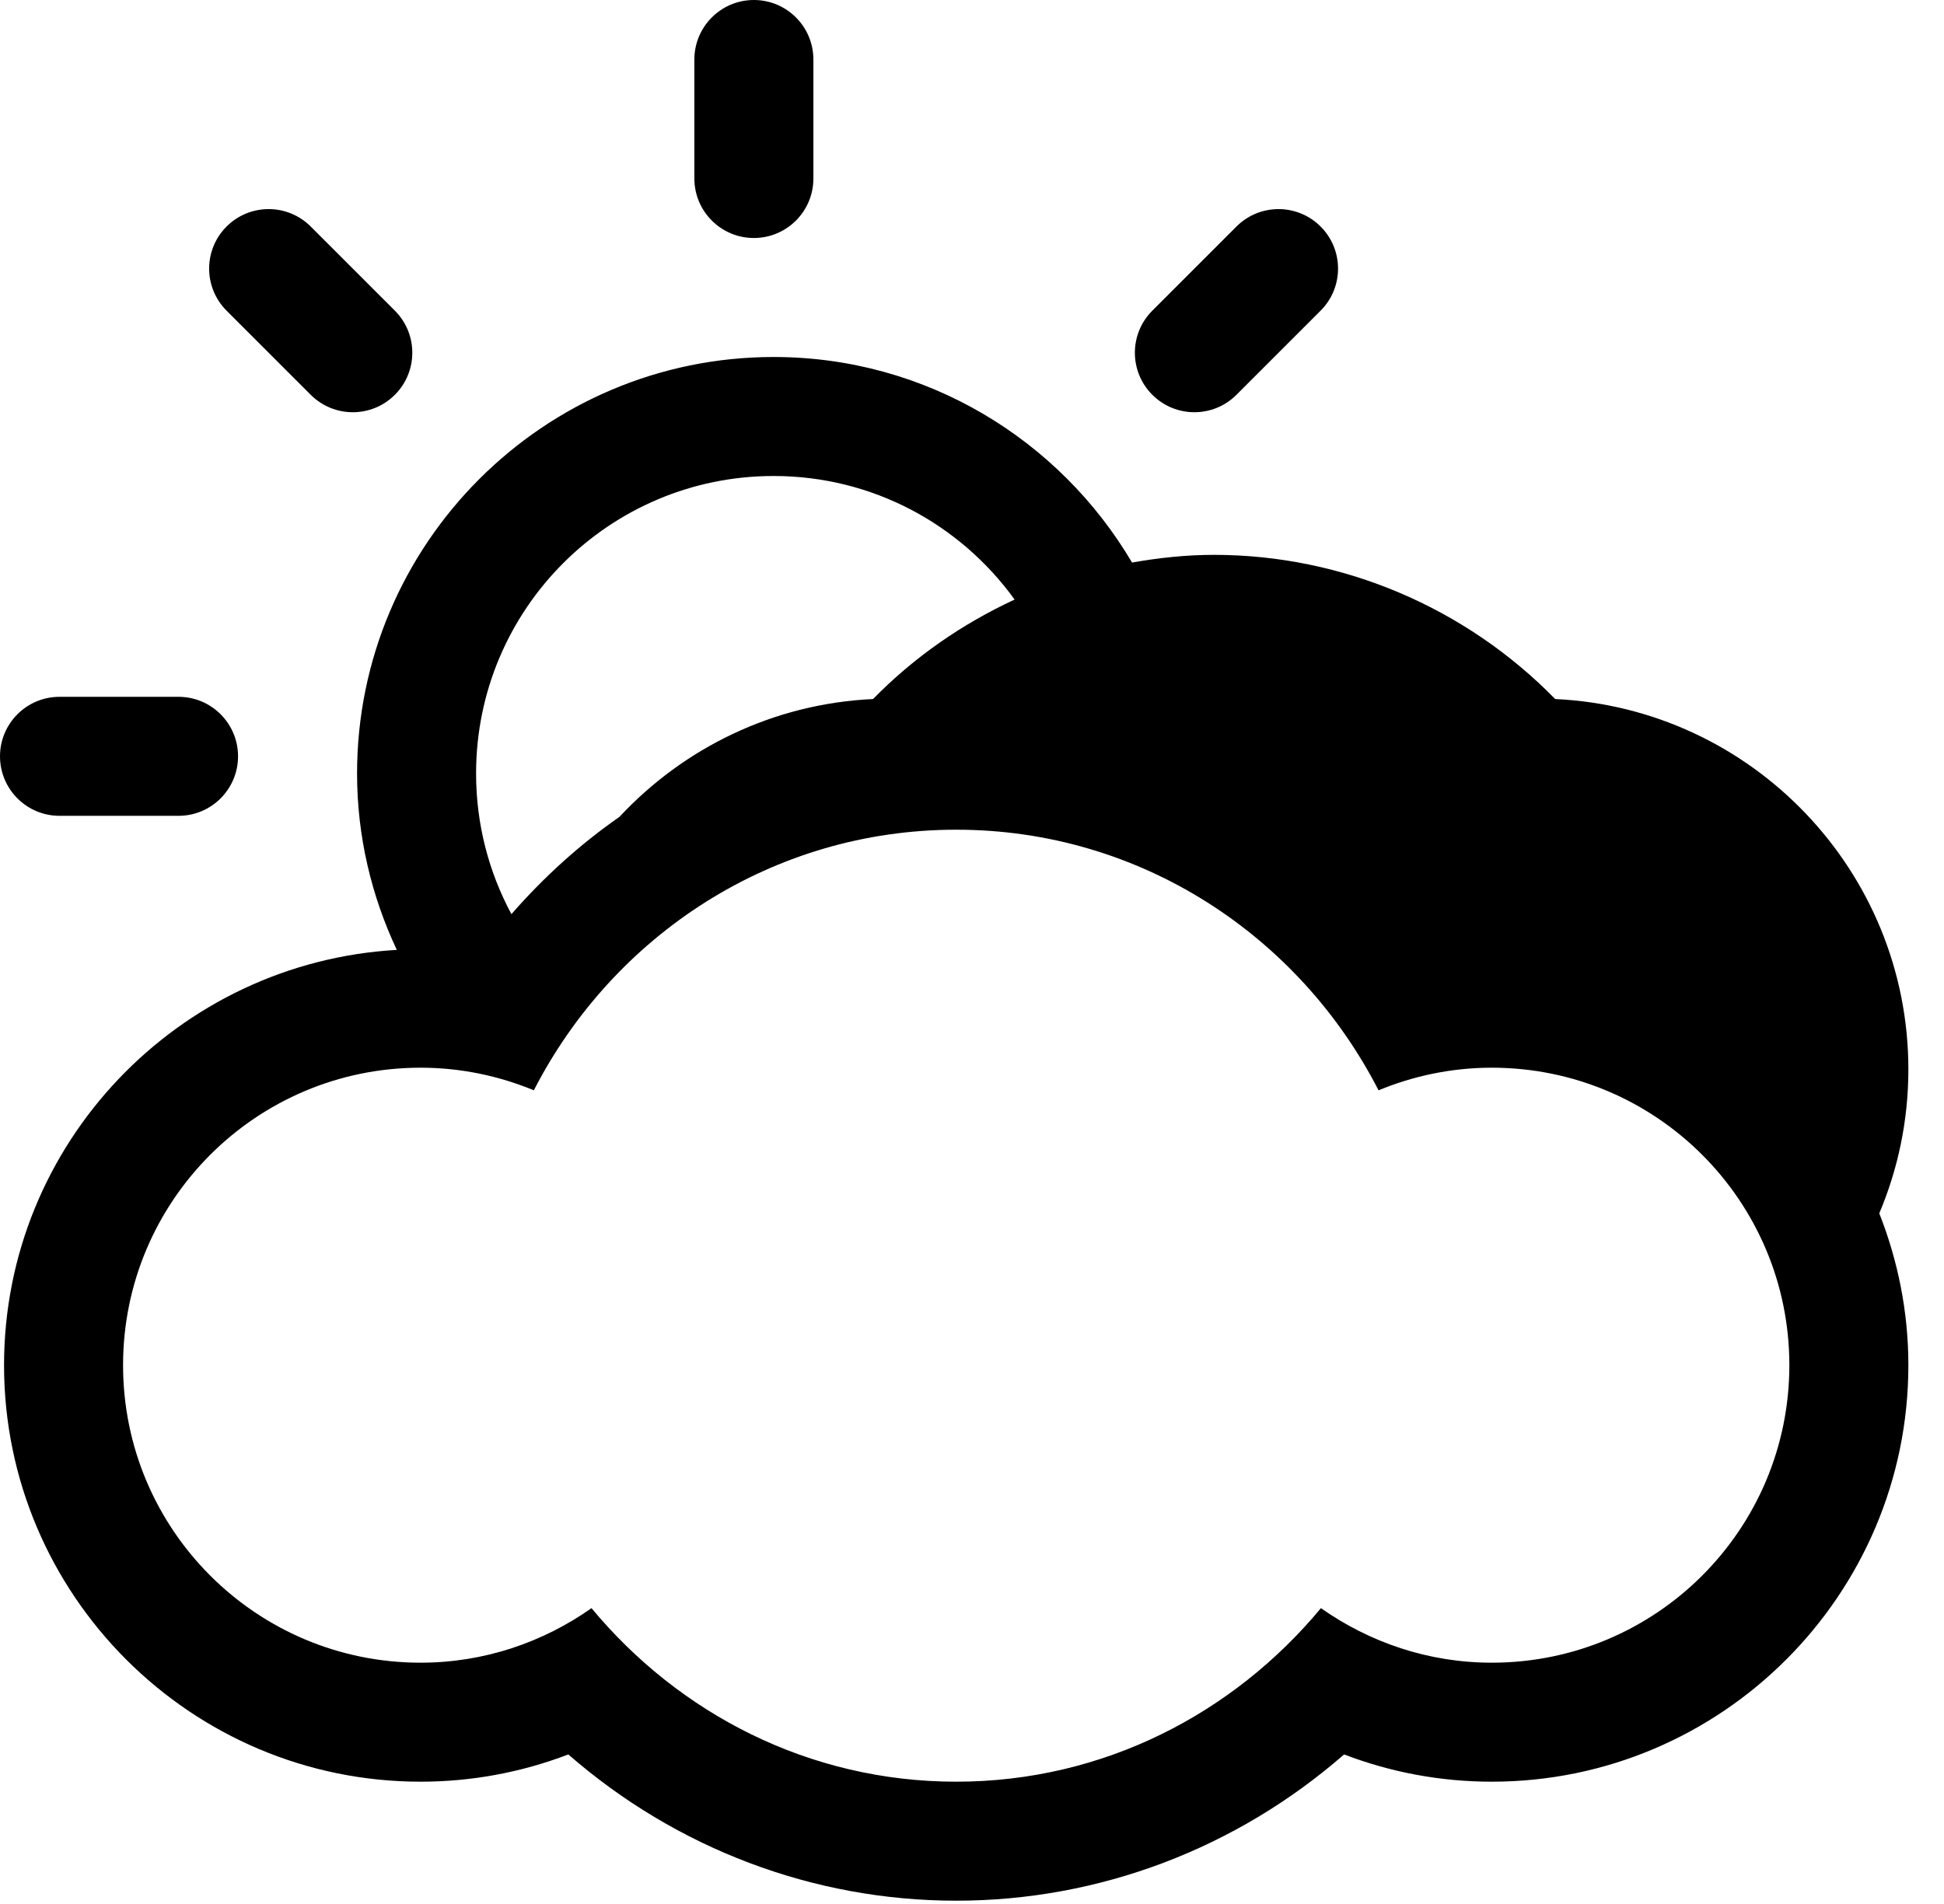 <?xml version="1.0" encoding="UTF-8" standalone="no"?>
<svg width="49px" height="48px" viewBox="0 0 49 48" version="1.1" xmlns="http://www.w3.org/2000/svg" xmlns:xlink="http://www.w3.org/1999/xlink">
    <!-- Generator: sketchtool 3.8.3 (29802) - http://www.bohemiancoding.com/sketch -->
    <title>CD220BCF-9B0E-4A20-AE7D-43695B7B509A</title>
    <desc>Created with sketchtool.</desc>
    <defs></defs>
    <g id="Style-guide" stroke="none" stroke-width="1" fill="none" fill-rule="evenodd">
        <g id="Icons" transform="translate(-536, -602)" fill="#000000">
            <path d="M537.5,622.567 L540.5,622.567 C541.328,622.567 542,621.895 542,621.067 C542,620.239 541.328,619.567 540.5,619.567 L537.5,619.567 C536.672,619.567 536,620.239 536,621.067 C536,621.895 536.672,622.567 537.5,622.567 M567.166,611.953 L569.287,609.832 C569.873,609.246 569.873,608.297 569.287,607.711 C568.701,607.125 567.752,607.125 567.166,607.711 L565.045,609.832 C564.459,610.418 564.459,611.367 565.045,611.953 C565.631,612.539 566.58,612.539 567.166,611.953 M555.002,608 C555.83,608 556.502,607.328 556.502,606.5 L556.502,603.5 C556.502,602.672 555.83,602 555.002,602 C554.174,602 553.502,602.672 553.502,603.5 L553.502,606.5 C553.502,607.328 554.174,608 555.002,608 M543.832,611.953 C544.418,612.539 545.367,612.539 545.953,611.953 C546.539,611.367 546.539,610.418 545.953,609.832 L543.832,607.711 C543.246,607.125 542.297,607.125 541.711,607.711 C541.125,608.297 541.125,609.246 541.711,609.832 L543.832,611.953 Z M555.5,614 C558.004,614 560.214,615.23 561.574,617.115 C560.253,617.728 559.037,618.568 558.006,619.623 C555.487,619.74 553.228,620.862 551.614,622.593 C550.615,623.289 549.704,624.114 548.891,625.046 C548.323,623.99 548,622.783 548,621.5 C548,617.358 551.358,614 555.5,614 M573.602,643.917 C571.997,643.917 570.516,643.401 569.295,642.542 C567.094,645.194 563.817,646.917 560.102,646.917 C556.387,646.917 553.11,645.194 550.909,642.542 C549.69,643.401 548.207,643.917 546.602,643.917 C542.459,643.917 539.102,640.56 539.102,636.417 C539.102,632.274 542.459,628.917 546.602,628.917 C547.616,628.917 548.577,629.124 549.456,629.487 C551.446,625.605 555.442,622.917 560.102,622.917 C564.762,622.917 568.758,625.605 570.747,629.487 C571.627,629.124 572.59,628.917 573.602,628.917 C577.745,628.917 581.102,632.274 581.102,636.417 C581.102,640.56 577.745,643.917 573.602,643.917 M583.369,632.588 C583.841,631.471 584.102,630.245 584.102,628.959 C584.102,623.953 580.147,619.853 575.2,619.623 C572.952,617.322 569.844,615.988 566.6,615.988 C565.902,615.988 565.212,616.062 564.534,616.182 C562.708,613.086 559.348,611 555.5,611 C549.711,611 545,615.711 545,621.5 C545,623.091 545.366,624.595 546.002,625.947 C540.493,626.261 536.102,630.83 536.102,636.417 C536.102,642.206 540.813,646.917 546.602,646.917 C547.885,646.917 549.141,646.683 550.325,646.23 C553.04,648.597 556.493,649.917 560.102,649.917 C563.715,649.917 567.165,648.597 569.879,646.23 C571.063,646.683 572.319,646.917 573.602,646.917 C579.391,646.917 584.102,642.206 584.102,636.417 C584.102,635.065 583.836,633.775 583.368,632.587 C583.368,632.587 583.368,632.588 583.369,632.588" id="Nuboso"></path>
        </g>
    </g>
</svg>